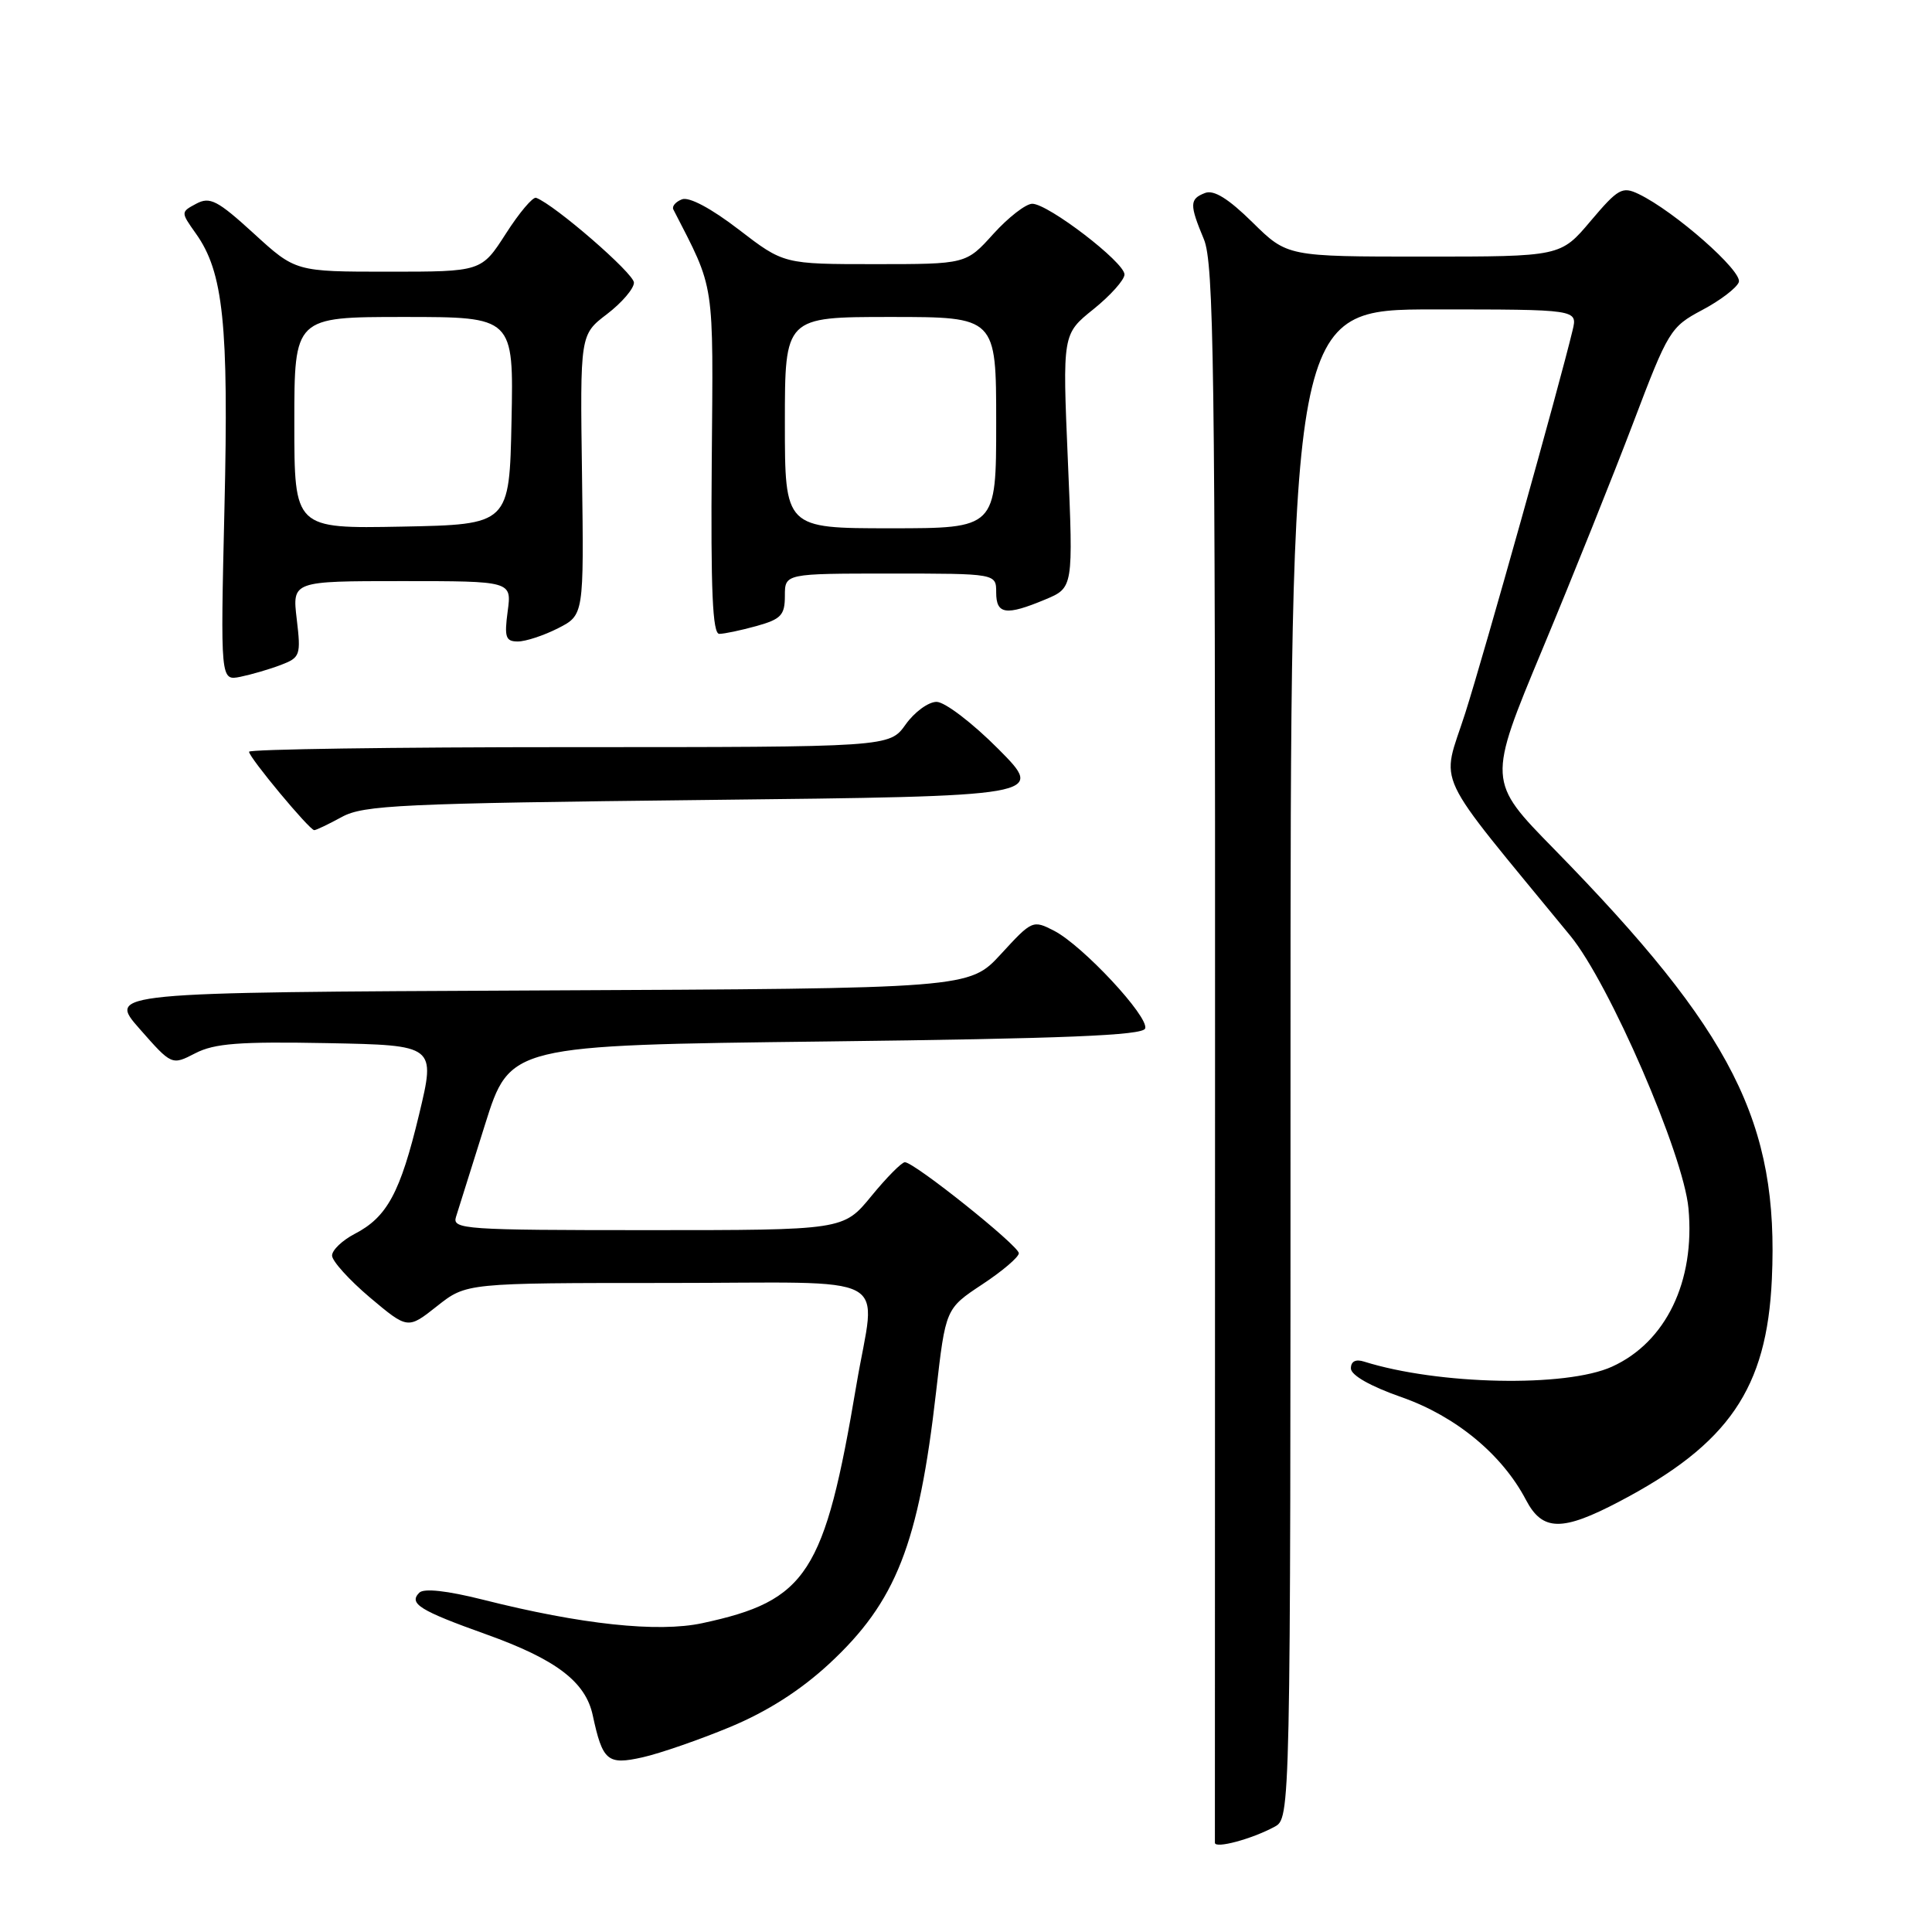 <?xml version="1.0" encoding="UTF-8" standalone="no"?>
<!DOCTYPE svg PUBLIC "-//W3C//DTD SVG 1.1//EN" "http://www.w3.org/Graphics/SVG/1.1/DTD/svg11.dtd" >
<svg xmlns="http://www.w3.org/2000/svg" xmlns:xlink="http://www.w3.org/1999/xlink" version="1.1" viewBox="0 0 256 256">
 <g >
 <path fill="currentColor"
d=" M 168.86 242.07 C 171.00 240.93 171.00 240.93 171.00 140.96 C 171.00 41.00 171.00 41.00 190.02 41.00 C 209.04 41.00 209.04 41.00 208.38 43.75 C 206.62 51.11 196.68 86.56 194.15 94.50 C 190.97 104.46 189.51 101.36 208.08 124.00 C 213.25 130.30 223.07 152.96 223.73 160.10 C 224.63 169.80 220.74 177.85 213.60 181.09 C 207.51 183.86 190.59 183.51 180.75 180.42 C 179.63 180.06 179.00 180.39 179.00 181.32 C 179.00 182.22 181.58 183.69 185.73 185.14 C 192.91 187.66 199.05 192.73 202.20 198.75 C 204.39 202.92 206.98 202.96 214.63 198.93 C 229.09 191.33 234.12 183.98 234.78 169.50 C 235.73 148.75 229.64 136.74 205.92 112.50 C 197.10 103.50 197.10 103.50 204.39 86.00 C 208.40 76.38 213.82 62.85 216.44 55.95 C 221.04 43.82 221.35 43.31 225.53 41.09 C 227.92 39.83 230.11 38.16 230.40 37.39 C 230.95 35.97 221.88 27.99 217.13 25.71 C 214.96 24.67 214.41 24.98 210.77 29.28 C 206.79 34.00 206.79 34.00 188.68 34.00 C 170.57 34.00 170.57 34.00 165.96 29.46 C 162.77 26.32 160.84 25.12 159.68 25.57 C 157.61 26.36 157.60 27.10 159.52 31.70 C 160.84 34.87 161.03 48.56 161.00 139.41 C 160.98 196.66 160.97 243.81 160.98 244.18 C 161.00 244.99 165.83 243.70 168.86 242.07 Z  M 96.76 228.83 C 101.70 226.77 106.05 223.99 109.85 220.48 C 118.74 212.25 121.73 204.64 124.04 184.40 C 125.30 173.40 125.30 173.40 130.15 170.19 C 132.82 168.43 135.00 166.57 135.00 166.06 C 135.00 165.07 121.15 154.00 119.90 154.00 C 119.48 154.00 117.47 156.03 115.45 158.50 C 111.76 163.00 111.76 163.00 85.81 163.00 C 61.56 163.00 59.90 162.89 60.42 161.25 C 60.72 160.29 62.45 154.78 64.27 149.00 C 67.57 138.50 67.57 138.50 109.45 138.00 C 141.07 137.62 151.43 137.20 151.74 136.28 C 152.26 134.73 143.47 125.30 139.69 123.34 C 136.86 121.88 136.75 121.93 132.63 126.42 C 128.43 130.98 128.43 130.98 71.34 131.24 C 14.25 131.50 14.25 131.50 18.51 136.34 C 22.76 141.17 22.76 141.17 25.88 139.56 C 28.42 138.25 31.71 138.00 43.37 138.22 C 57.73 138.50 57.73 138.50 55.53 147.68 C 53.04 158.05 51.29 161.28 46.99 163.50 C 45.35 164.36 44.00 165.64 44.00 166.37 C 44.00 167.09 46.26 169.59 49.01 171.92 C 54.03 176.14 54.03 176.14 57.91 173.07 C 61.79 170.00 61.79 170.00 88.39 170.00 C 119.19 170.00 116.04 168.30 113.48 183.50 C 109.26 208.55 106.96 212.10 93.05 215.08 C 87.17 216.34 76.99 215.25 64.01 211.97 C 59.23 210.77 56.17 210.43 55.56 211.04 C 54.12 212.48 55.60 213.40 64.40 216.55 C 73.68 219.87 77.59 222.84 78.54 227.28 C 79.85 233.36 80.49 233.90 85.16 232.85 C 87.47 232.33 92.69 230.52 96.76 228.83 Z  M 45.30 108.25 C 48.17 106.68 53.12 106.45 93.50 106.00 C 138.50 105.50 138.50 105.50 132.29 99.25 C 128.86 95.80 125.19 93.00 124.10 93.00 C 123.02 93.00 121.17 94.35 120.00 96.00 C 117.86 99.00 117.86 99.00 75.43 99.00 C 52.09 99.00 33.00 99.28 33.00 99.61 C 33.00 100.37 41.01 110.00 41.64 110.00 C 41.89 110.00 43.54 109.21 45.30 108.25 Z  M 37.21 88.11 C 39.78 87.13 39.89 86.83 39.32 82.04 C 38.72 77.00 38.72 77.00 53.27 77.00 C 67.81 77.00 67.81 77.00 67.27 81.00 C 66.81 84.44 67.00 85.00 68.62 85.00 C 69.65 85.00 72.05 84.21 73.94 83.25 C 77.37 81.50 77.37 81.50 77.12 62.92 C 76.86 44.34 76.86 44.34 80.43 41.62 C 82.39 40.12 84.00 38.25 84.00 37.45 C 84.00 36.23 73.50 27.13 71.04 26.21 C 70.61 26.05 68.80 28.19 67.03 30.96 C 63.79 36.00 63.79 36.00 51.48 36.00 C 39.16 36.00 39.16 36.00 33.63 30.94 C 28.81 26.54 27.82 26.03 26.01 26.99 C 23.94 28.10 23.94 28.10 25.95 30.94 C 29.60 36.05 30.32 42.94 29.74 67.35 C 29.21 90.21 29.21 90.21 31.85 89.68 C 33.31 89.38 35.72 88.68 37.21 88.11 Z  M 100.25 82.95 C 103.50 82.04 104.00 81.51 104.00 78.95 C 104.00 76.00 104.00 76.00 118.00 76.00 C 132.00 76.00 132.00 76.00 132.00 78.50 C 132.00 81.42 133.29 81.61 138.49 79.44 C 142.22 77.88 142.22 77.88 141.50 61.07 C 140.78 44.27 140.78 44.27 144.89 40.97 C 147.15 39.15 149.00 37.08 149.00 36.37 C 149.00 34.75 138.88 27.00 136.78 27.00 C 135.93 27.00 133.61 28.80 131.62 31.00 C 128.01 35.00 128.01 35.00 115.93 35.00 C 103.85 35.00 103.85 35.00 97.88 30.41 C 94.24 27.61 91.31 26.05 90.37 26.41 C 89.53 26.73 89.01 27.34 89.22 27.75 C 94.79 38.61 94.51 36.82 94.31 61.25 C 94.17 78.26 94.42 84.00 95.31 83.99 C 95.97 83.99 98.19 83.52 100.25 82.95 Z  M 39.00 56.03 C 39.00 42.00 39.00 42.00 53.53 42.00 C 68.06 42.00 68.06 42.00 67.78 55.75 C 67.50 69.50 67.50 69.50 53.25 69.78 C 39.00 70.05 39.00 70.05 39.00 56.03 Z  M 104.00 56.00 C 104.00 42.00 104.00 42.00 118.00 42.00 C 132.00 42.00 132.00 42.00 132.00 56.00 C 132.00 70.00 132.00 70.00 118.00 70.00 C 104.00 70.00 104.00 70.00 104.00 56.00 Z "/>
</g>
</svg>